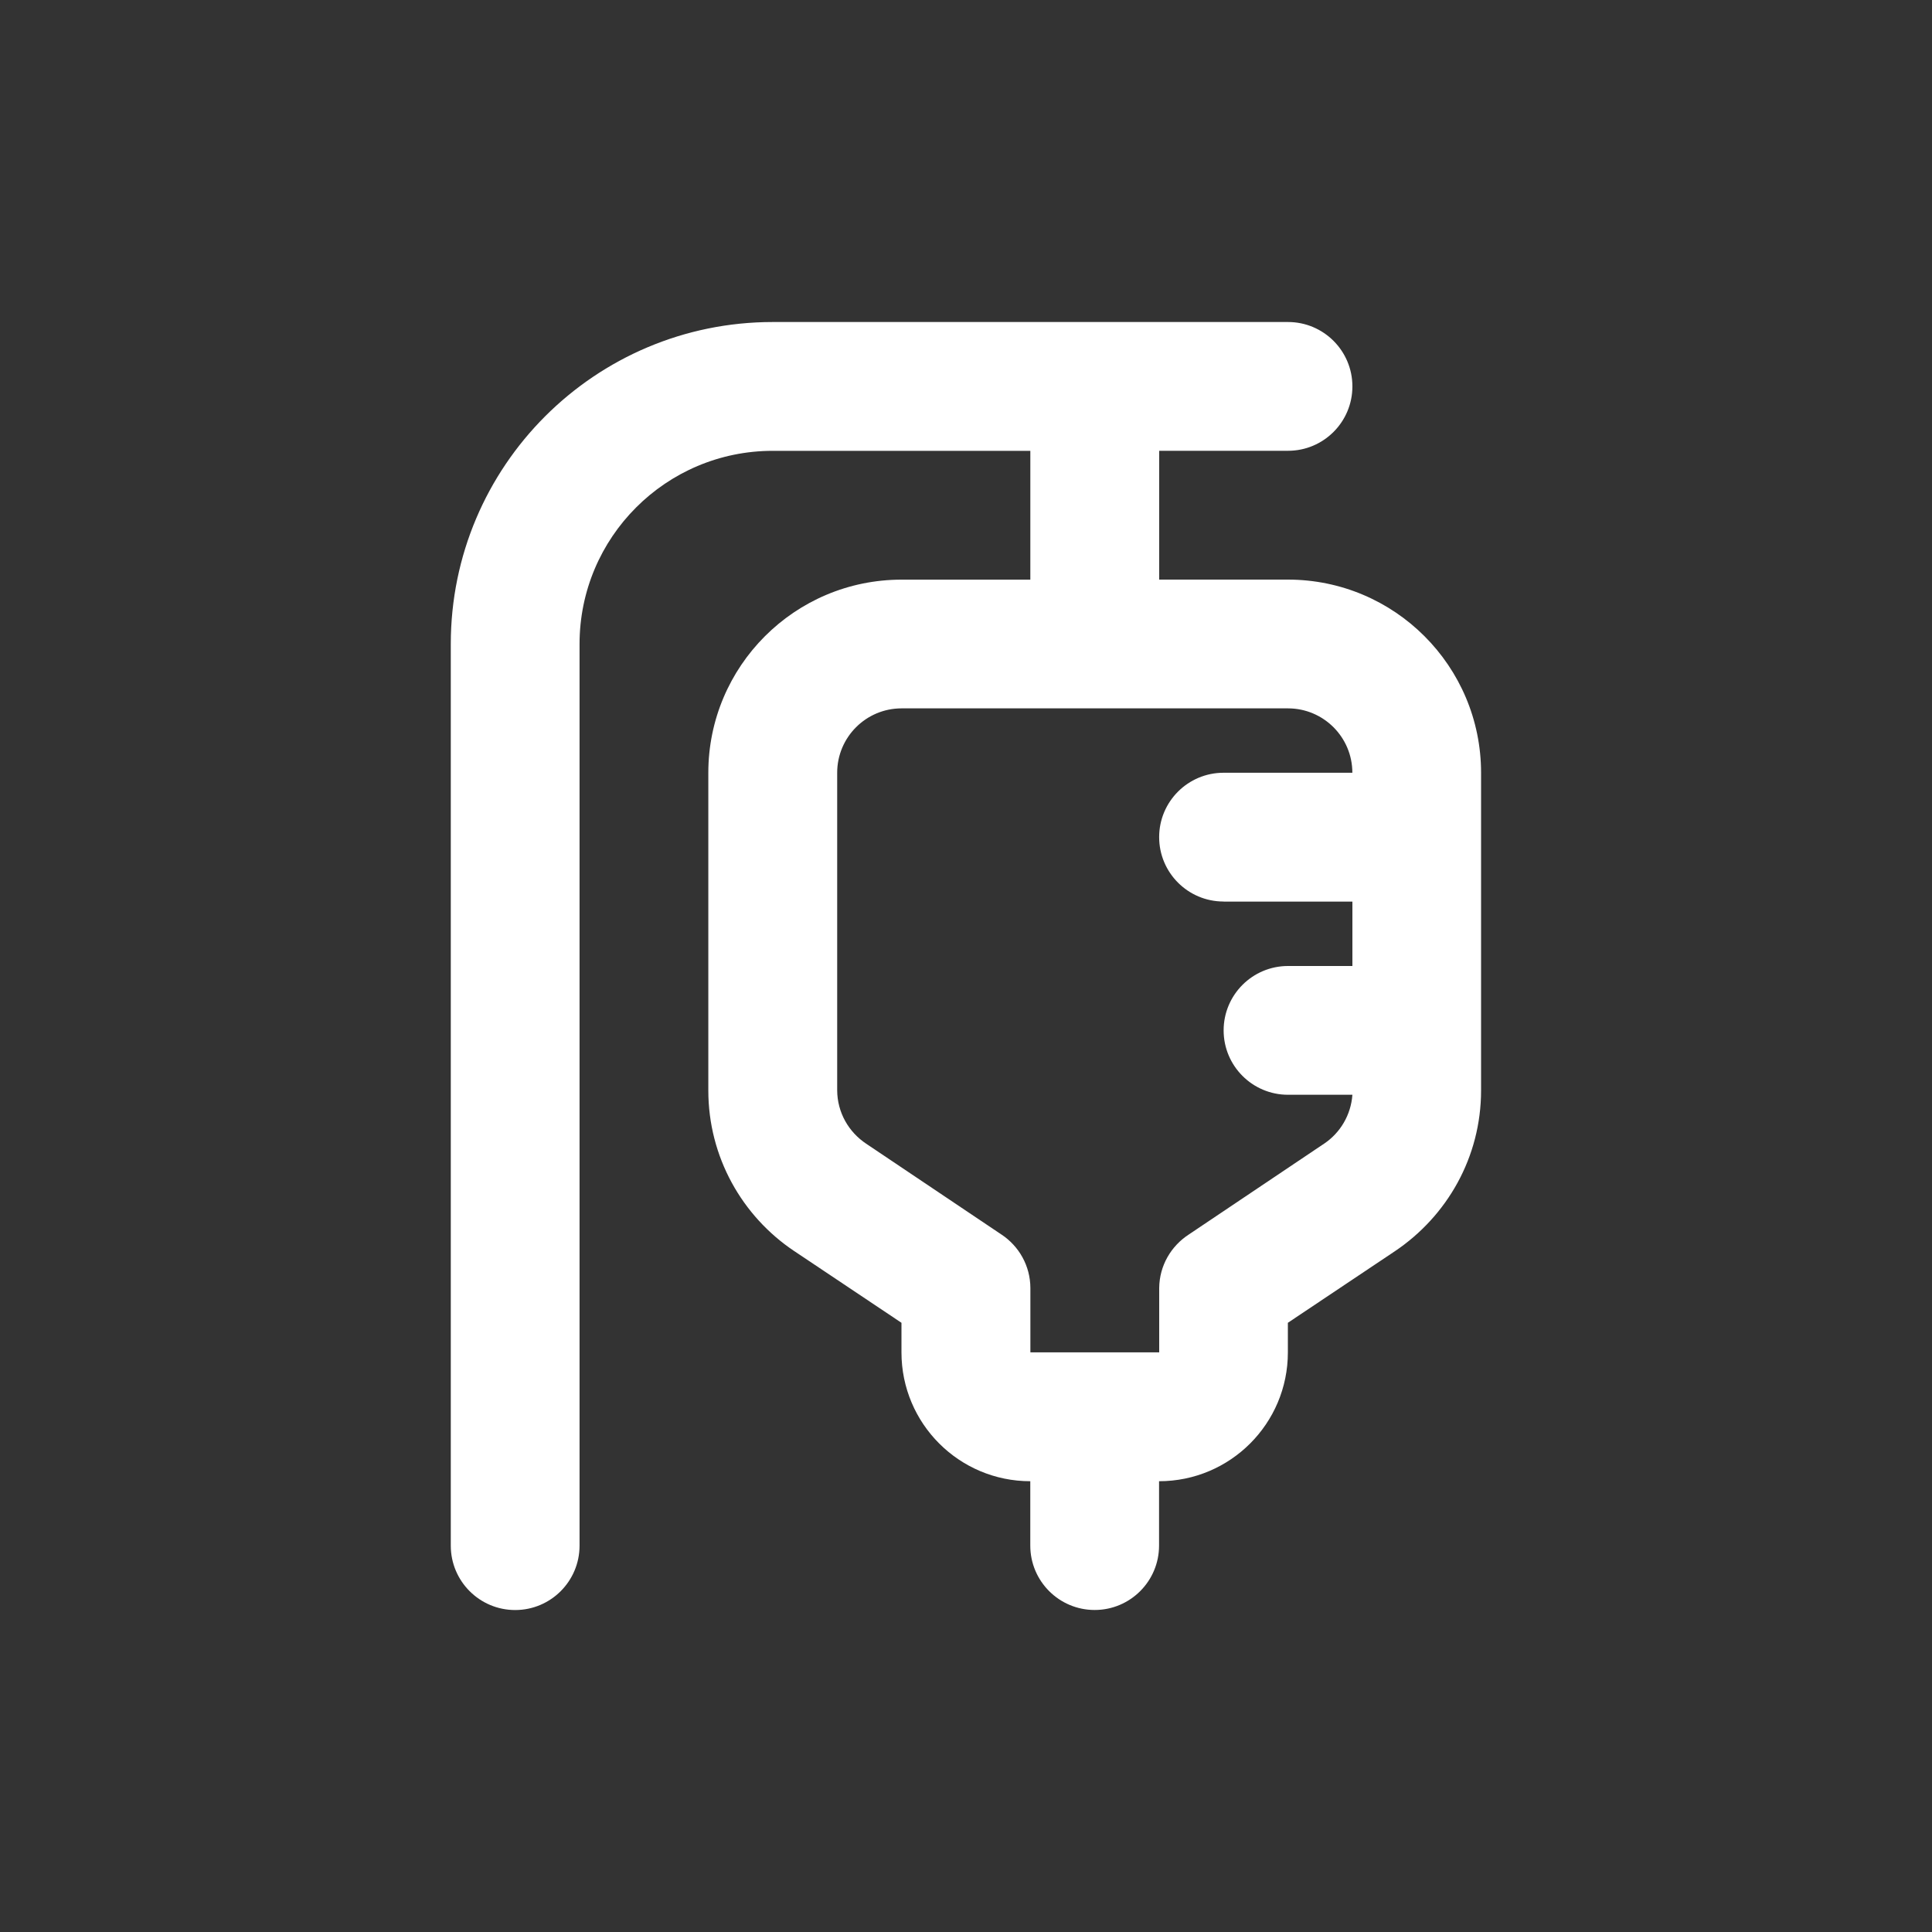 <!-- Generated by IcoMoon.io -->
<svg version="1.1" xmlns="http://www.w3.org/2000/svg" width="40" height="40" viewBox="0 0 40 40">
<rect x="0" y="0" width="40" height="40" fill="#333333" stroke="none"/>
<title>medical-drip</title>
<path fill="#fff" d="M26.667 12h-2.667v-2.667h2.667c0.736 0 1.333-0.597 1.333-1.333s-0.597-1.333-1.333-1.333v0h-10.667c-3.682 0-6.667 2.985-6.667 6.667v0 18.667c0 0.736 0.597 1.333 1.333 1.333s1.333-0.597 1.333-1.333v0-18.667c0-2.209 1.791-4 4-4v0h5.333v2.667h-2.667c-2.209 0-4 1.791-4 4v0 6.573c0 0 0 0.001 0 0.001 0 1.384 0.703 2.605 1.772 3.323l0.014 0.009 2.213 1.48v0.613c0 1.473 1.194 2.667 2.667 2.667v0 1.333c0 0.736 0.597 1.333 1.333 1.333s1.333-0.597 1.333-1.333v0-1.333c1.473 0 2.667-1.194 2.667-2.667v0-0.613l2.213-1.48c1.083-0.727 1.787-1.947 1.787-3.332 0-0.001 0-0.001 0-0.002v0-6.573c0-2.209-1.791-4-4-4v0zM25.333 18.667h2.667v1.333h-1.333c-0.736 0-1.333 0.597-1.333 1.333s0.597 1.333 1.333 1.333v0h1.333c-0.031 0.423-0.254 0.788-0.582 1.010l-0.005 0.003-2.8 1.88c-0.367 0.238-0.608 0.644-0.613 1.106v1.334h-2.667v-1.333c-0.002-0.461-0.238-0.866-0.595-1.104l-0.005-0.003-2.8-1.88c-0.362-0.241-0.598-0.646-0.6-1.106v-6.574c0-0.736 0.597-1.333 1.333-1.333v0h8c0.736 0 1.333 0.597 1.333 1.333v0h-2.667c-0.736 0-1.333 0.597-1.333 1.333s0.597 1.333 1.333 1.333v0z"></path>
</svg>

